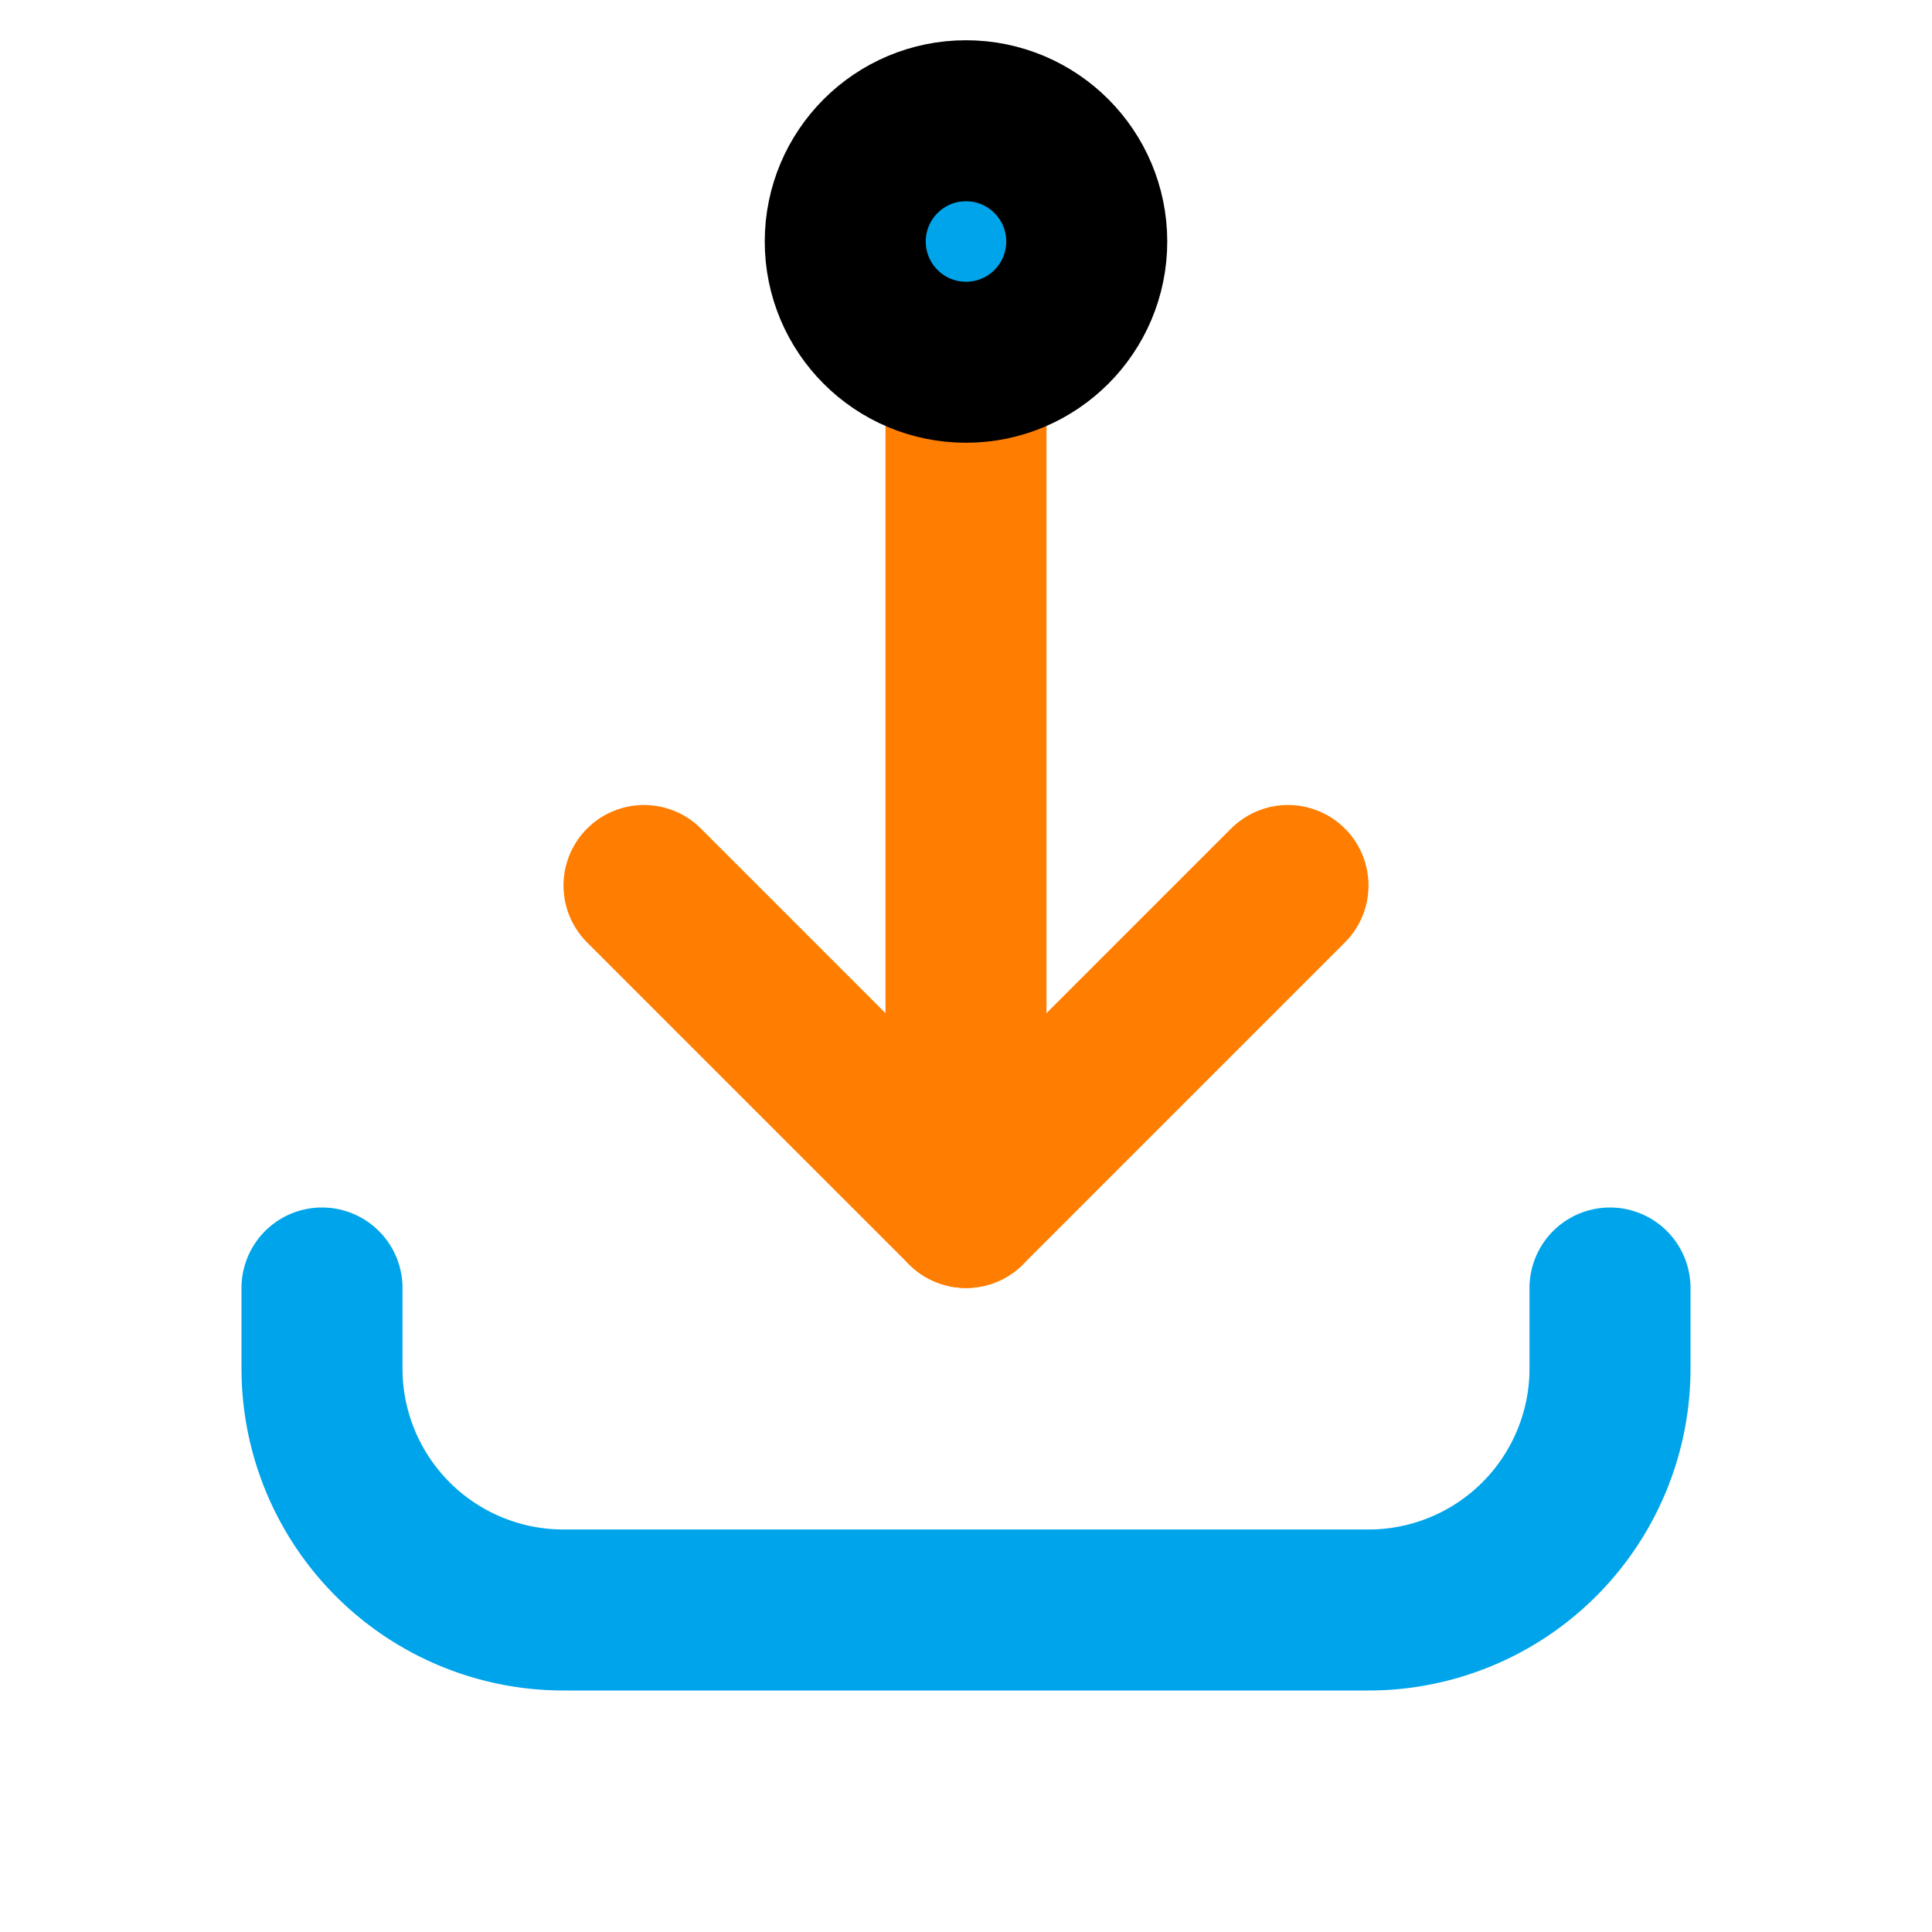 <?xml version="1.0" encoding="UTF-8"?>
<svg xmlns="http://www.w3.org/2000/svg" viewBox="0 0 24 24" fill="none" stroke="currentColor" stroke-width="2" stroke-linecap="round" stroke-linejoin="round">
  <path d="M12 3v12" stroke="#FF7D00" stroke-width="2"></path>
  <path d="m8 11 4 4 4-4" stroke="#FF7D00" stroke-width="2"></path>
  <path d="M20 16v1a3 3 0 0 1-3 3H7a3 3 0 0 1-3-3v-1" stroke="#00A4EA" stroke-width="2"></path>
  <circle cx="12" cy="3" r="1.5" fill="#00A4EA"></circle>
</svg> 